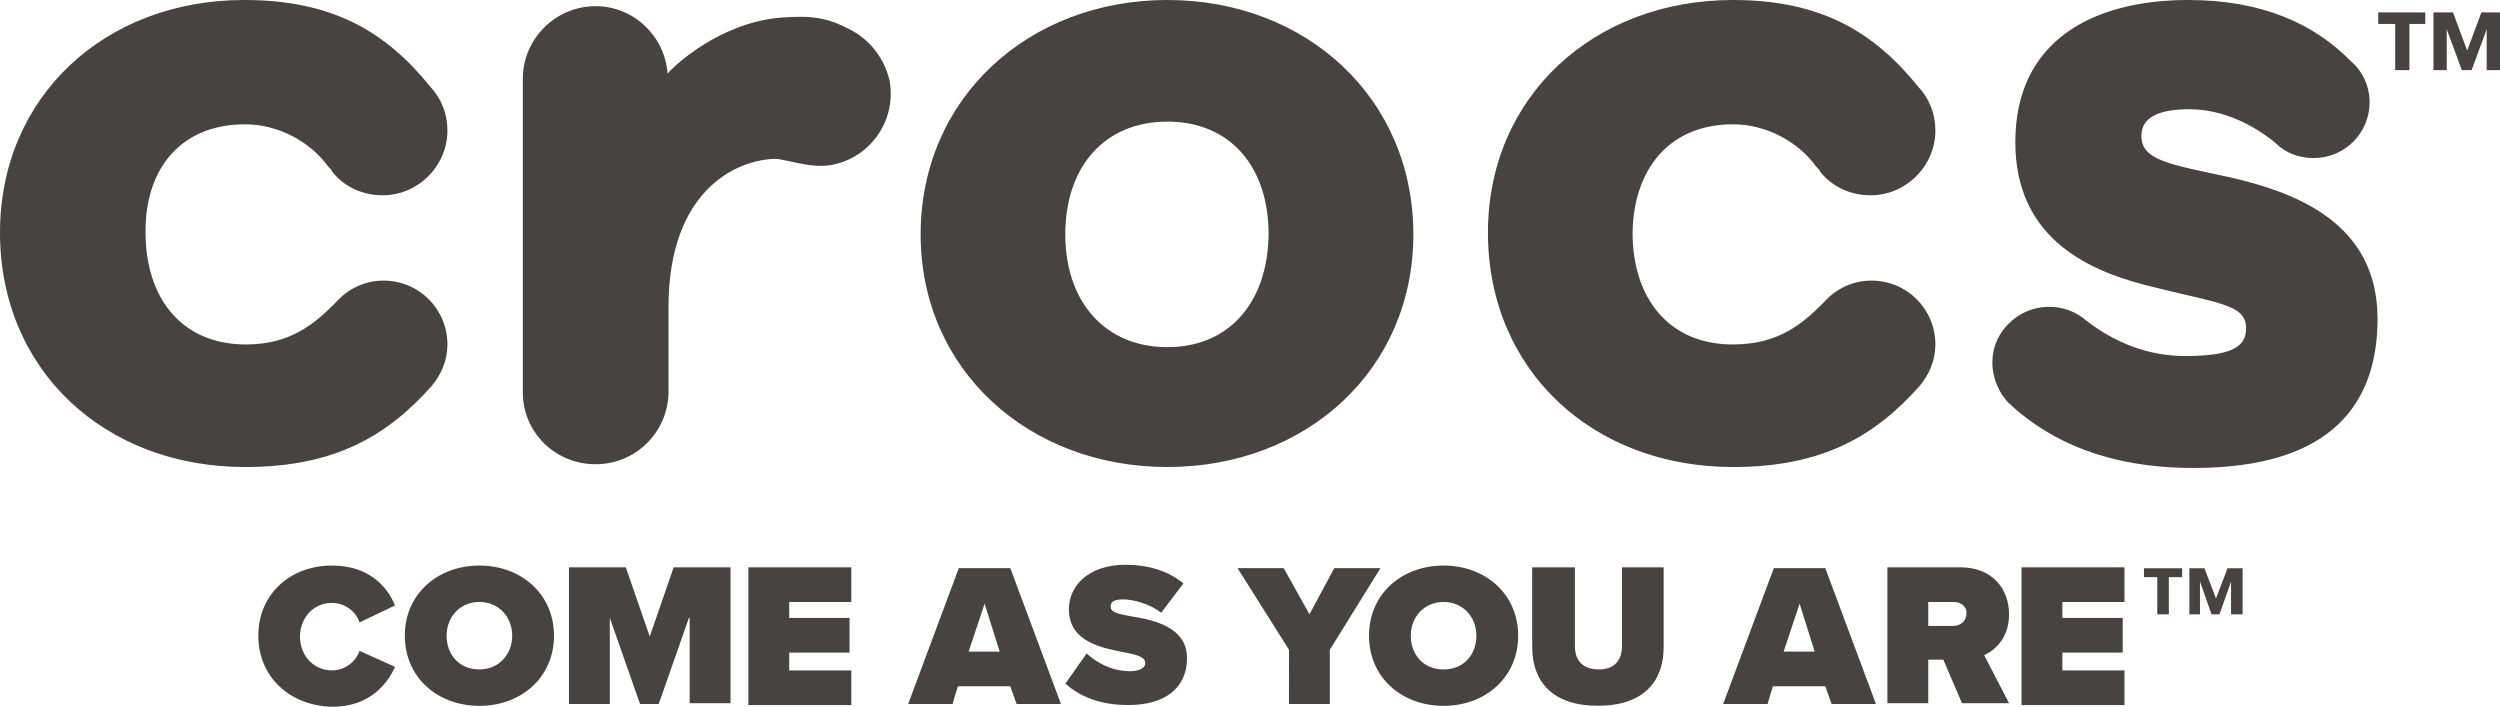<svg enable-background="new 0 0 2423.3 685" viewBox="0 0 2423.3 685" xmlns="http://www.w3.org/2000/svg"><path d="m250.4 616.2c0-40.4 31-68 71.4-68 35.3 0 53.4 19.8 61.1 38.7l-34.4 16.4c-3.4-10.3-13.8-18.9-26.7-18.9-18.1 0-31 14.6-31 32.7s12.9 32.7 31 32.7c12.9 0 23.2-8.6 26.7-18.9l34.4 15.5c-7.7 17.2-25 38.7-61.1 38.7-40.4-1-71.4-28.5-71.4-68.9zm214.3-68c40.4 0 72.3 27.5 72.3 68 0 40.4-31.8 68-72.3 68s-72.3-27.5-72.3-68 31.9-68 72.3-68zm0 35.3c-18.9 0-31.8 14.6-31.8 32.7s12 32.7 31.8 32.7c18.9 0 31.8-14.6 31.8-32.7s-12.9-32.7-31.8-32.7zm203.1 15.4-29.3 83.5h-18.1l-29.3-83.5v83.5h-39.6v-132.5h55.1l23.2 67.1 23.2-67.1h55.1v131.7h-39.6v-82.6h-.7zm57.6-49h99.8v33.6h-60.2v15.5h58.5v33.6h-58.5v17.2h60.2v33.6h-99.8zm253.9 115.3h-50.8l-5.2 17.2h-43l49.1-131.7h49.9l49.1 131.7h-43zm-40.4-33.6h30.1l-14.6-46.5zm114.4 1.8c10.3 9.5 25 17.2 42.2 17.2 7.7 0 14.6-2.6 14.6-7.7 0-5.2-5.2-7.7-18.9-10.3-21.5-4.3-55.1-9.5-55.1-42.2 0-22.4 18.9-43 55.1-43 21.5 0 41.3 6 55.9 18.1l-21.5 28.4c-11.2-8.6-26.7-12.9-37-12.9s-12 3.4-12 6.9c0 5.2 5.2 6.9 19.8 9.5 21.5 3.4 54.2 10.3 54.2 40.4 0 29.3-21.5 45.6-56.8 45.6-28.4 0-47.3-8.6-61.1-20.7zm196.2-3.5-49.9-79.2h44.7l25 44.7 24.1-44.7h44.7l-49.1 79.2v52.5h-39.6zm149.8-81.7c40.4 0 72.3 27.5 72.3 68 0 40.4-31.8 68-72.3 68s-72.3-27.5-72.3-68 31.8-68 72.3-68zm0 35.3c-18.9 0-31.8 14.6-31.8 32.7s12 32.7 31.8 32.7 31.8-14.6 31.8-32.7-12.9-32.7-31.8-32.7zm86.9-33.6h40.4v76.6c0 12.9 6.9 22.4 23.2 22.4s22.4-10.3 22.4-22.4v-76.6h40.4v77.4c0 32.7-18.9 56.8-63.7 56.8-44.7 0-63.7-24.1-63.7-56.8v-77.4zm283.1 115.3h-50.8l-5.2 17.2h-43l49.1-131.7h49.9l49.1 131.7h-43zm-40.4-33.6h30.1l-14.6-46.5zm154.8 7.8h-14.6v42.2h-39.6v-131.7h70.6c31 0 47.3 20.7 47.3 45.6 0 22.4-12.9 34.4-24.1 39.6l24.1 46.5h-45.6zm10.4-55.9h-25v23.2h24.1c6.9 0 12.9-4.3 12.9-12 .9-6.9-6-11.2-12-11.2zm65.4-33.6h99.8v33.6h-60.2v15.5h58.5v33.6h-58.5v17.2h60.2v33.6h-99.8zm142.8 9.5v36.1h-11.2v-36.1h-12.9v-8.6h37v8.6zm60.3 36.1v-31.8l-11.2 31.8h-7.7l-11.2-31.8v31.8h-10.3v-44.7h14.6l11.2 29.3 11.2-29.3h14.6v44.7zm-482.8-475c32.7 0 63.7 17.2 80.9 41.3l1.7 1.7c.9.9 1.7 1.7 1.7 2.6 11.2 14.6 29.3 23.2 49.1 23.2 34.4 0 62.8-28.4 62.8-62.8 0-16.4-6-31-16.4-42.2-43-53.3-94.6-84.3-179.8-84.3-135.1 0-237.5 93.8-237.5 225.5 0 133.4 101.5 227.2 237.5 227.2 86.9 0 137.7-30.1 180.7-78.3 9.5-11.2 15.5-25 15.5-40.4 0-34.4-27.5-62-62-62-18.9 0-35.3 8.6-46.5 21.5-20.7 20.7-43.9 40.4-87.8 40.4-62 0-97.2-44.7-97.2-108.4.9-61.1 35.3-105 97.3-105m482.8 51.6c-59.4-12.9-86.9-16.4-86.9-40.4 0-17.2 15.5-25.8 46.5-25.8 32.7 0 62.8 15.5 83.5 32.7 9.5 9.5 22.4 14.6 37 14.6 30.1 0 54.2-24.1 54.2-54.2 0-15.5-6.9-30.1-18.1-39.6-35.3-36.2-86.1-59.4-157.5-59.4-92.9 0-167.8 39.6-167.8 137.7 0 90.4 66.3 123.1 125.6 138.5 70.6 18.1 98.1 18.1 98.1 42.2 0 18.1-14.6 26.7-59.4 26.7-35.3 0-68-12.9-95.5-34.4l.9.9c-21.5-19.8-55.9-18.9-76.6 2.6-17.2 17.2-19.8 43-8.6 63.7 0 .9.9 1.7.9 1.7.9 1.7 1.7 3.4 3.4 5.2.9.9 1.7 2.6 2.6 3.4s1.7 2.6 3.4 3.4l2.6 2.6c37.9 33.6 92.1 59.4 175.6 59.4 136.8 0 178.1-65.4 178.1-144.6 0-93-79.2-122.3-142-136.9m-1925.1-51.6c32.7 0 63.7 17.2 80.9 41.3l1.7 1.7c.9.9 1.7 1.7 1.7 2.6 11.2 14.6 29.3 23.2 49.1 23.2 34.4 0 62.8-28.4 62.8-62.8 0-16.4-6-31-16.4-42.2-43-53.3-94.6-84.3-180.6-84.3-135.2 0-236.7 93.8-236.7 225.5 0 133.4 101.5 227.2 237.5 227.2 86.9 0 137.7-30.1 180.7-78.3 9.5-11.2 15.5-25 15.5-40.4 0-34.4-27.5-62-62-62-18.9 0-35.3 8.6-46.5 21.5-20.7 20.7-43.9 40.4-86.9 40.4-62 0-97.2-44.7-97.2-108.4-.8-61.1 33.6-105 96.4-105m894.1 216c-61.1 0-99-44.7-99-109.3 0-65.4 37.9-109.3 99-109.3s98.1 43.9 98.1 109.3c-.8 64.5-37 109.3-98.1 109.3m0-336.5c-134.2 0-239.2 94.7-239.2 227.2 0 131.7 105 225.5 239.2 225.5s238.4-93.8 238.4-225.5c0-132.5-104.1-227.2-238.4-227.2m-308.1 28.4c-21.5-11.2-36.1-13.8-68-11.2-56.7 5.2-100.6 44.8-108.4 54.2-2.5-36.1-32.7-65.4-69.7-65.4-38.7 0-69.7 31-70.6 68.8v307.2c.9 37.9 31.8 68 70.6 68s69.7-31 70.6-68.8v-83.5c0-113.6 66.3-142.9 103.3-143.7 9.5 0 34.4 9.5 54.2 6 38.7-6.9 63.7-43.9 56.8-81.8-5.2-22.3-19.8-40.3-38.8-49.8m1512-5.2v44.8h-13.8v-44.8h-16.4v-11.2h45.6v11.2zm74.9 44.8v-39.6l-14.6 39.6h-9.5l-14.6-39.6v39.6h-12.9v-56h18.9l13.8 37 13.8-37h18.1v56z" fill="#464342"/></svg>